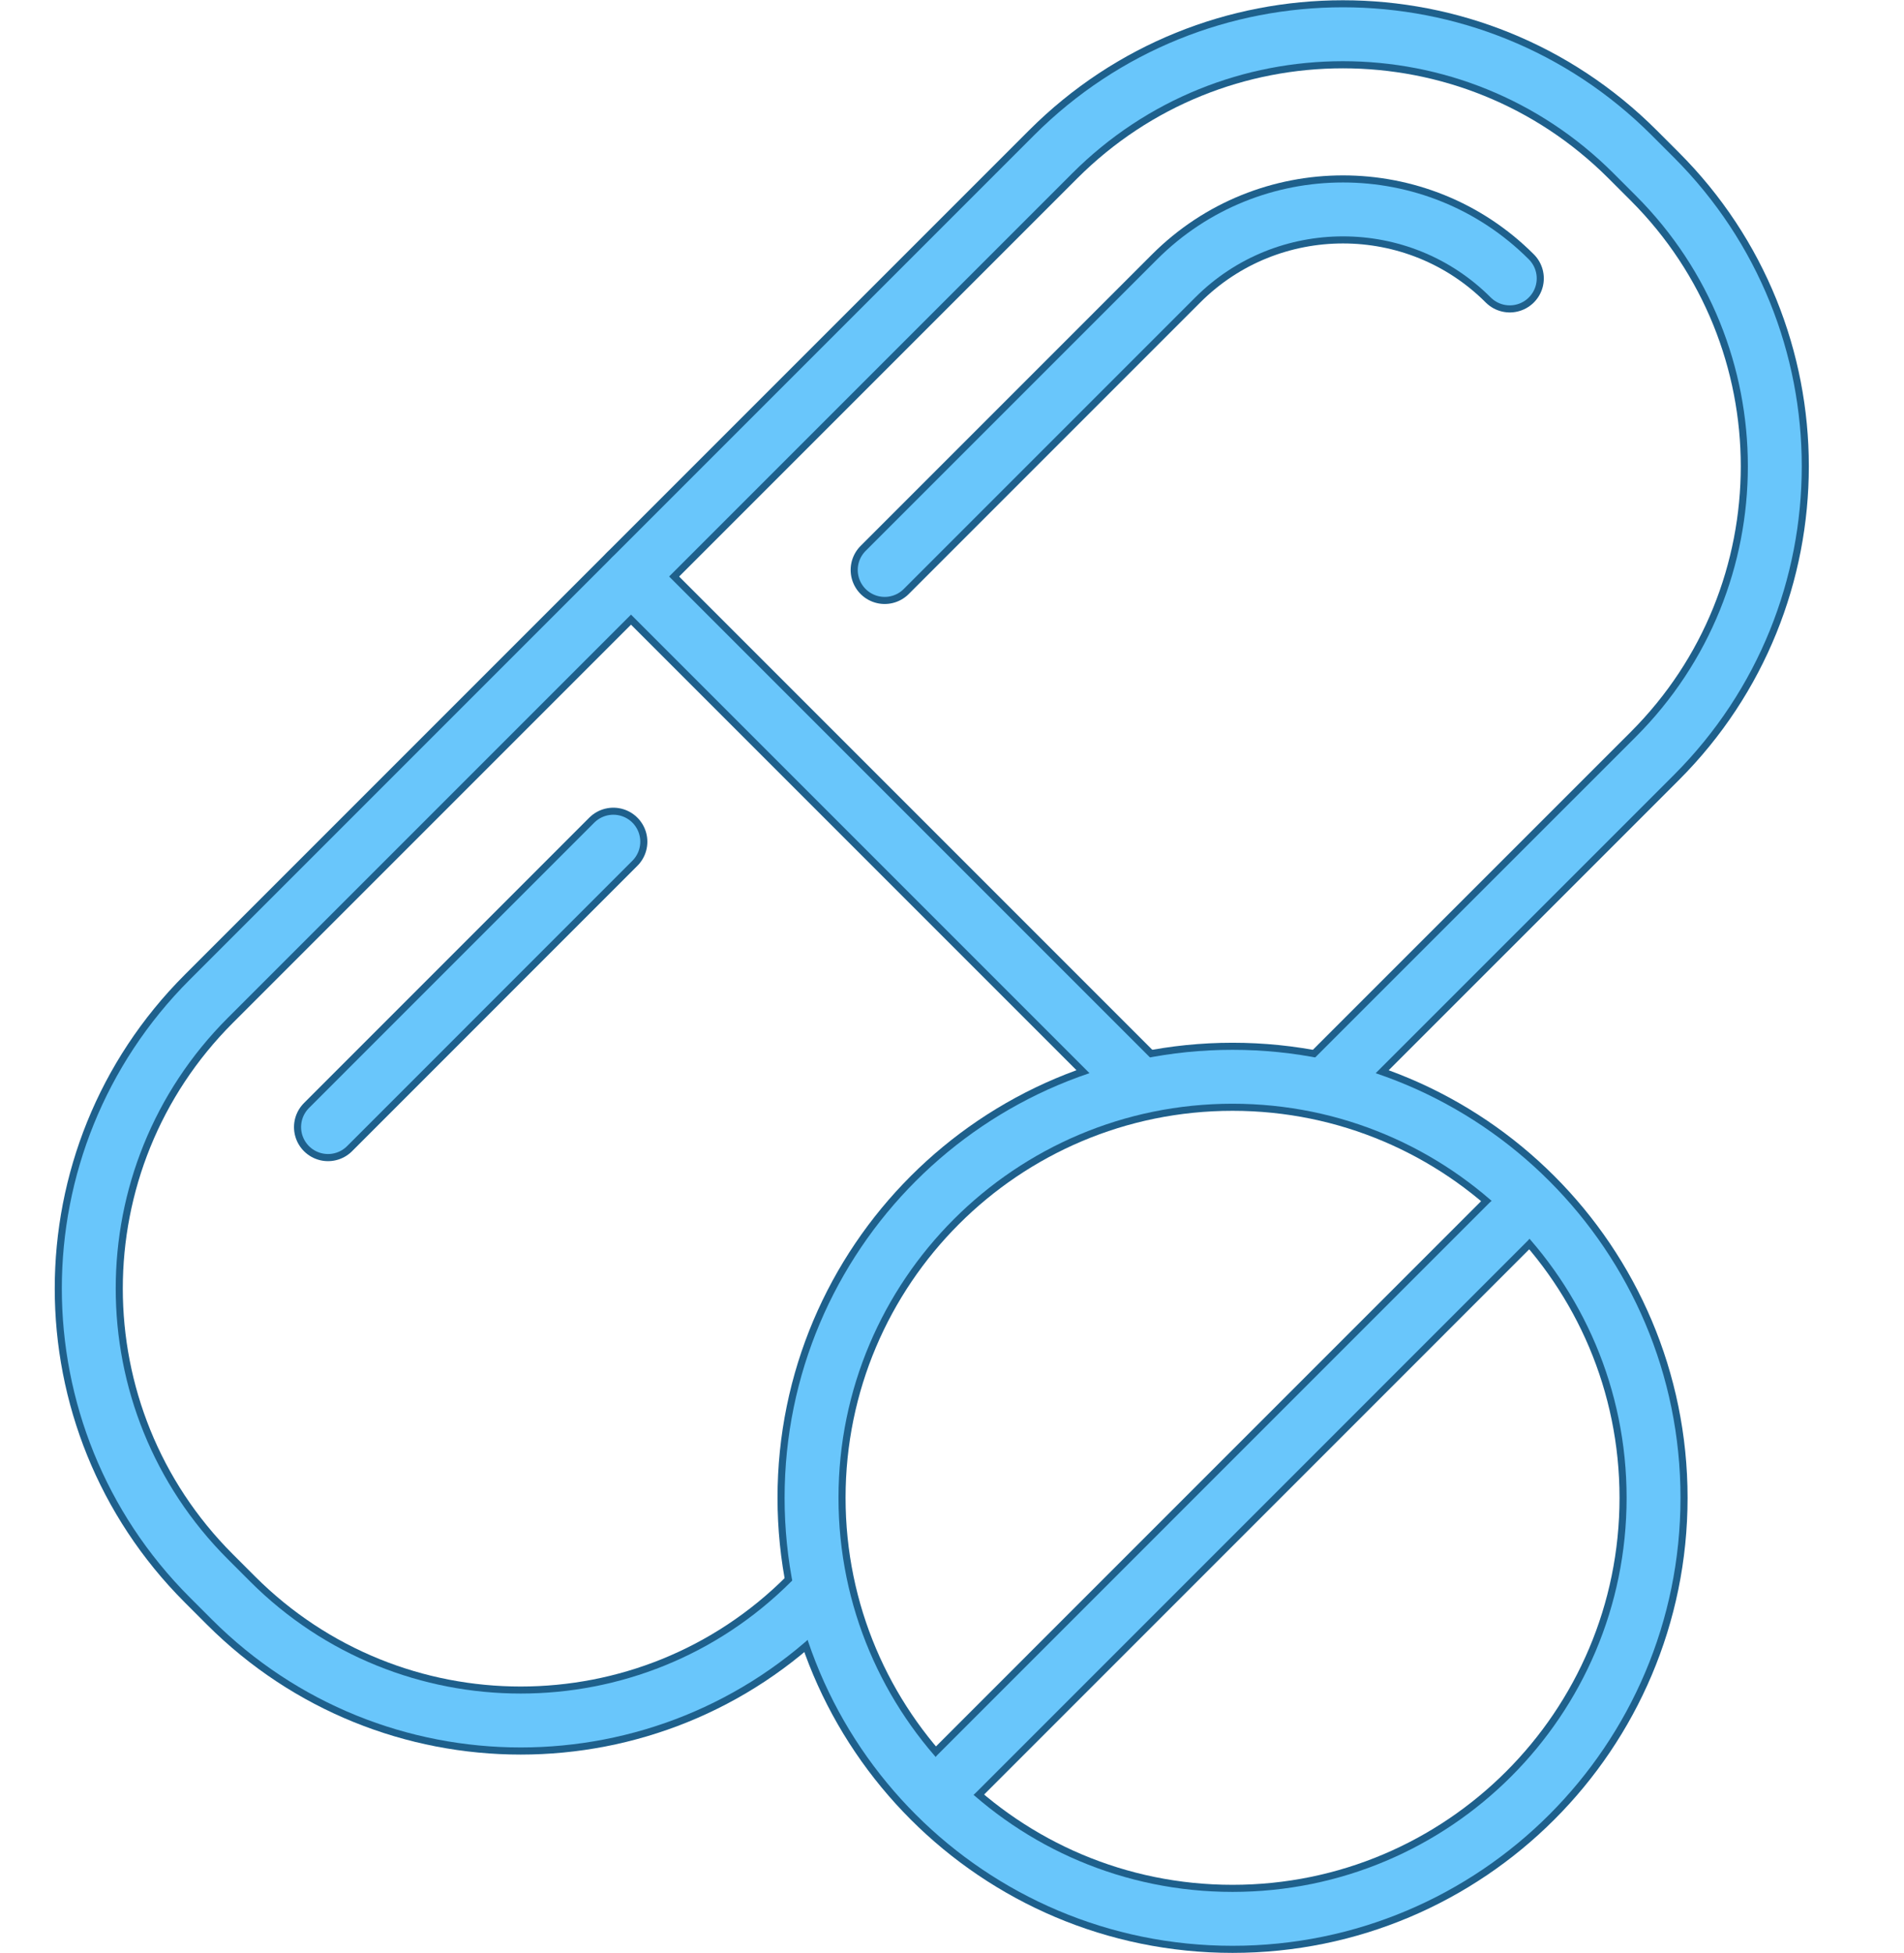 <svg width="39" height="40" viewBox="0 0 39 40" fill="none" xmlns="http://www.w3.org/2000/svg">
<path d="M16.599 32.78C13.322 36.057 8.009 36.057 4.732 32.78L4.276 32.324C0.999 29.047 0.999 23.734 4.276 20.457L21.573 3.16C24.851 -0.117 30.163 -0.117 33.44 3.16L33.896 3.616C37.173 6.893 37.173 12.206 33.896 15.483L27.274 22.104" stroke="#1E608C" stroke-width="1.394" stroke-linecap="round" stroke-linejoin="round"/>
<path d="M12.926 11.809L23.238 22.121" stroke="#1E608C" stroke-width="1.394" stroke-linecap="round" stroke-linejoin="round"/>
<path d="M25.246 39.299C30.009 39.299 33.87 35.439 33.87 30.676C33.87 25.913 30.009 22.053 25.246 22.053C20.484 22.053 16.623 25.913 16.623 30.676C16.623 35.439 20.484 39.299 25.246 39.299Z" stroke="#1E608C" stroke-width="1.394" stroke-linecap="round" stroke-linejoin="round"/>
<path d="M30.898 25.026L19.598 36.327" stroke="#1E608C" stroke-width="1.394" stroke-linecap="round" stroke-linejoin="round"/>
<path d="M18.121 11.673L24.092 5.702C25.976 3.818 29.042 3.818 30.925 5.702" stroke="#1E608C" stroke-width="1.394" stroke-linecap="round" stroke-linejoin="round"/>
<path d="M12.563 17.239L6.719 23.084" stroke="#1E608C" stroke-width="1.394" stroke-linecap="round" stroke-linejoin="round"/>
<g clip-path="url(#clip0_727_844)">
<path d="M16.599 32.779C13.322 36.056 8.009 36.056 4.732 32.779L4.276 32.323C0.999 29.046 0.999 23.733 4.276 20.456L21.573 3.159C24.851 -0.118 30.163 -0.118 33.44 3.159L33.896 3.615C37.173 6.892 37.173 12.205 33.896 15.482L27.274 22.103" stroke="#69C6FB" stroke-width="1.104" stroke-linecap="round" stroke-linejoin="round"/>
<path d="M12.926 11.808L23.238 22.12" stroke="#69C6FB" stroke-width="1.104" stroke-linecap="round" stroke-linejoin="round"/>
<path d="M25.246 39.299C30.009 39.299 33.87 35.439 33.87 30.676C33.87 25.913 30.009 22.053 25.246 22.053C20.484 22.053 16.623 25.913 16.623 30.676C16.623 35.439 20.484 39.299 25.246 39.299Z" stroke="#69C6FB" stroke-width="1.104" stroke-linecap="round" stroke-linejoin="round"/>
<path d="M30.898 25.025L19.598 36.326" stroke="#69C6FB" stroke-width="1.104" stroke-linecap="round" stroke-linejoin="round"/>
<path d="M18.121 11.673L24.092 5.702C25.976 3.818 29.042 3.818 30.925 5.702" stroke="#69C6FB" stroke-width="1.104" stroke-linecap="round" stroke-linejoin="round"/>
<path d="M12.563 17.238L6.719 23.083" stroke="#69C6FB" stroke-width="1.104" stroke-linecap="round" stroke-linejoin="round"/>
</g>
<defs>
<clipPath id="clip0_727_844">
<rect width="35.938" height="40" fill="white" transform="translate(1.117)"/>
</clipPath>
</defs>
</svg>
